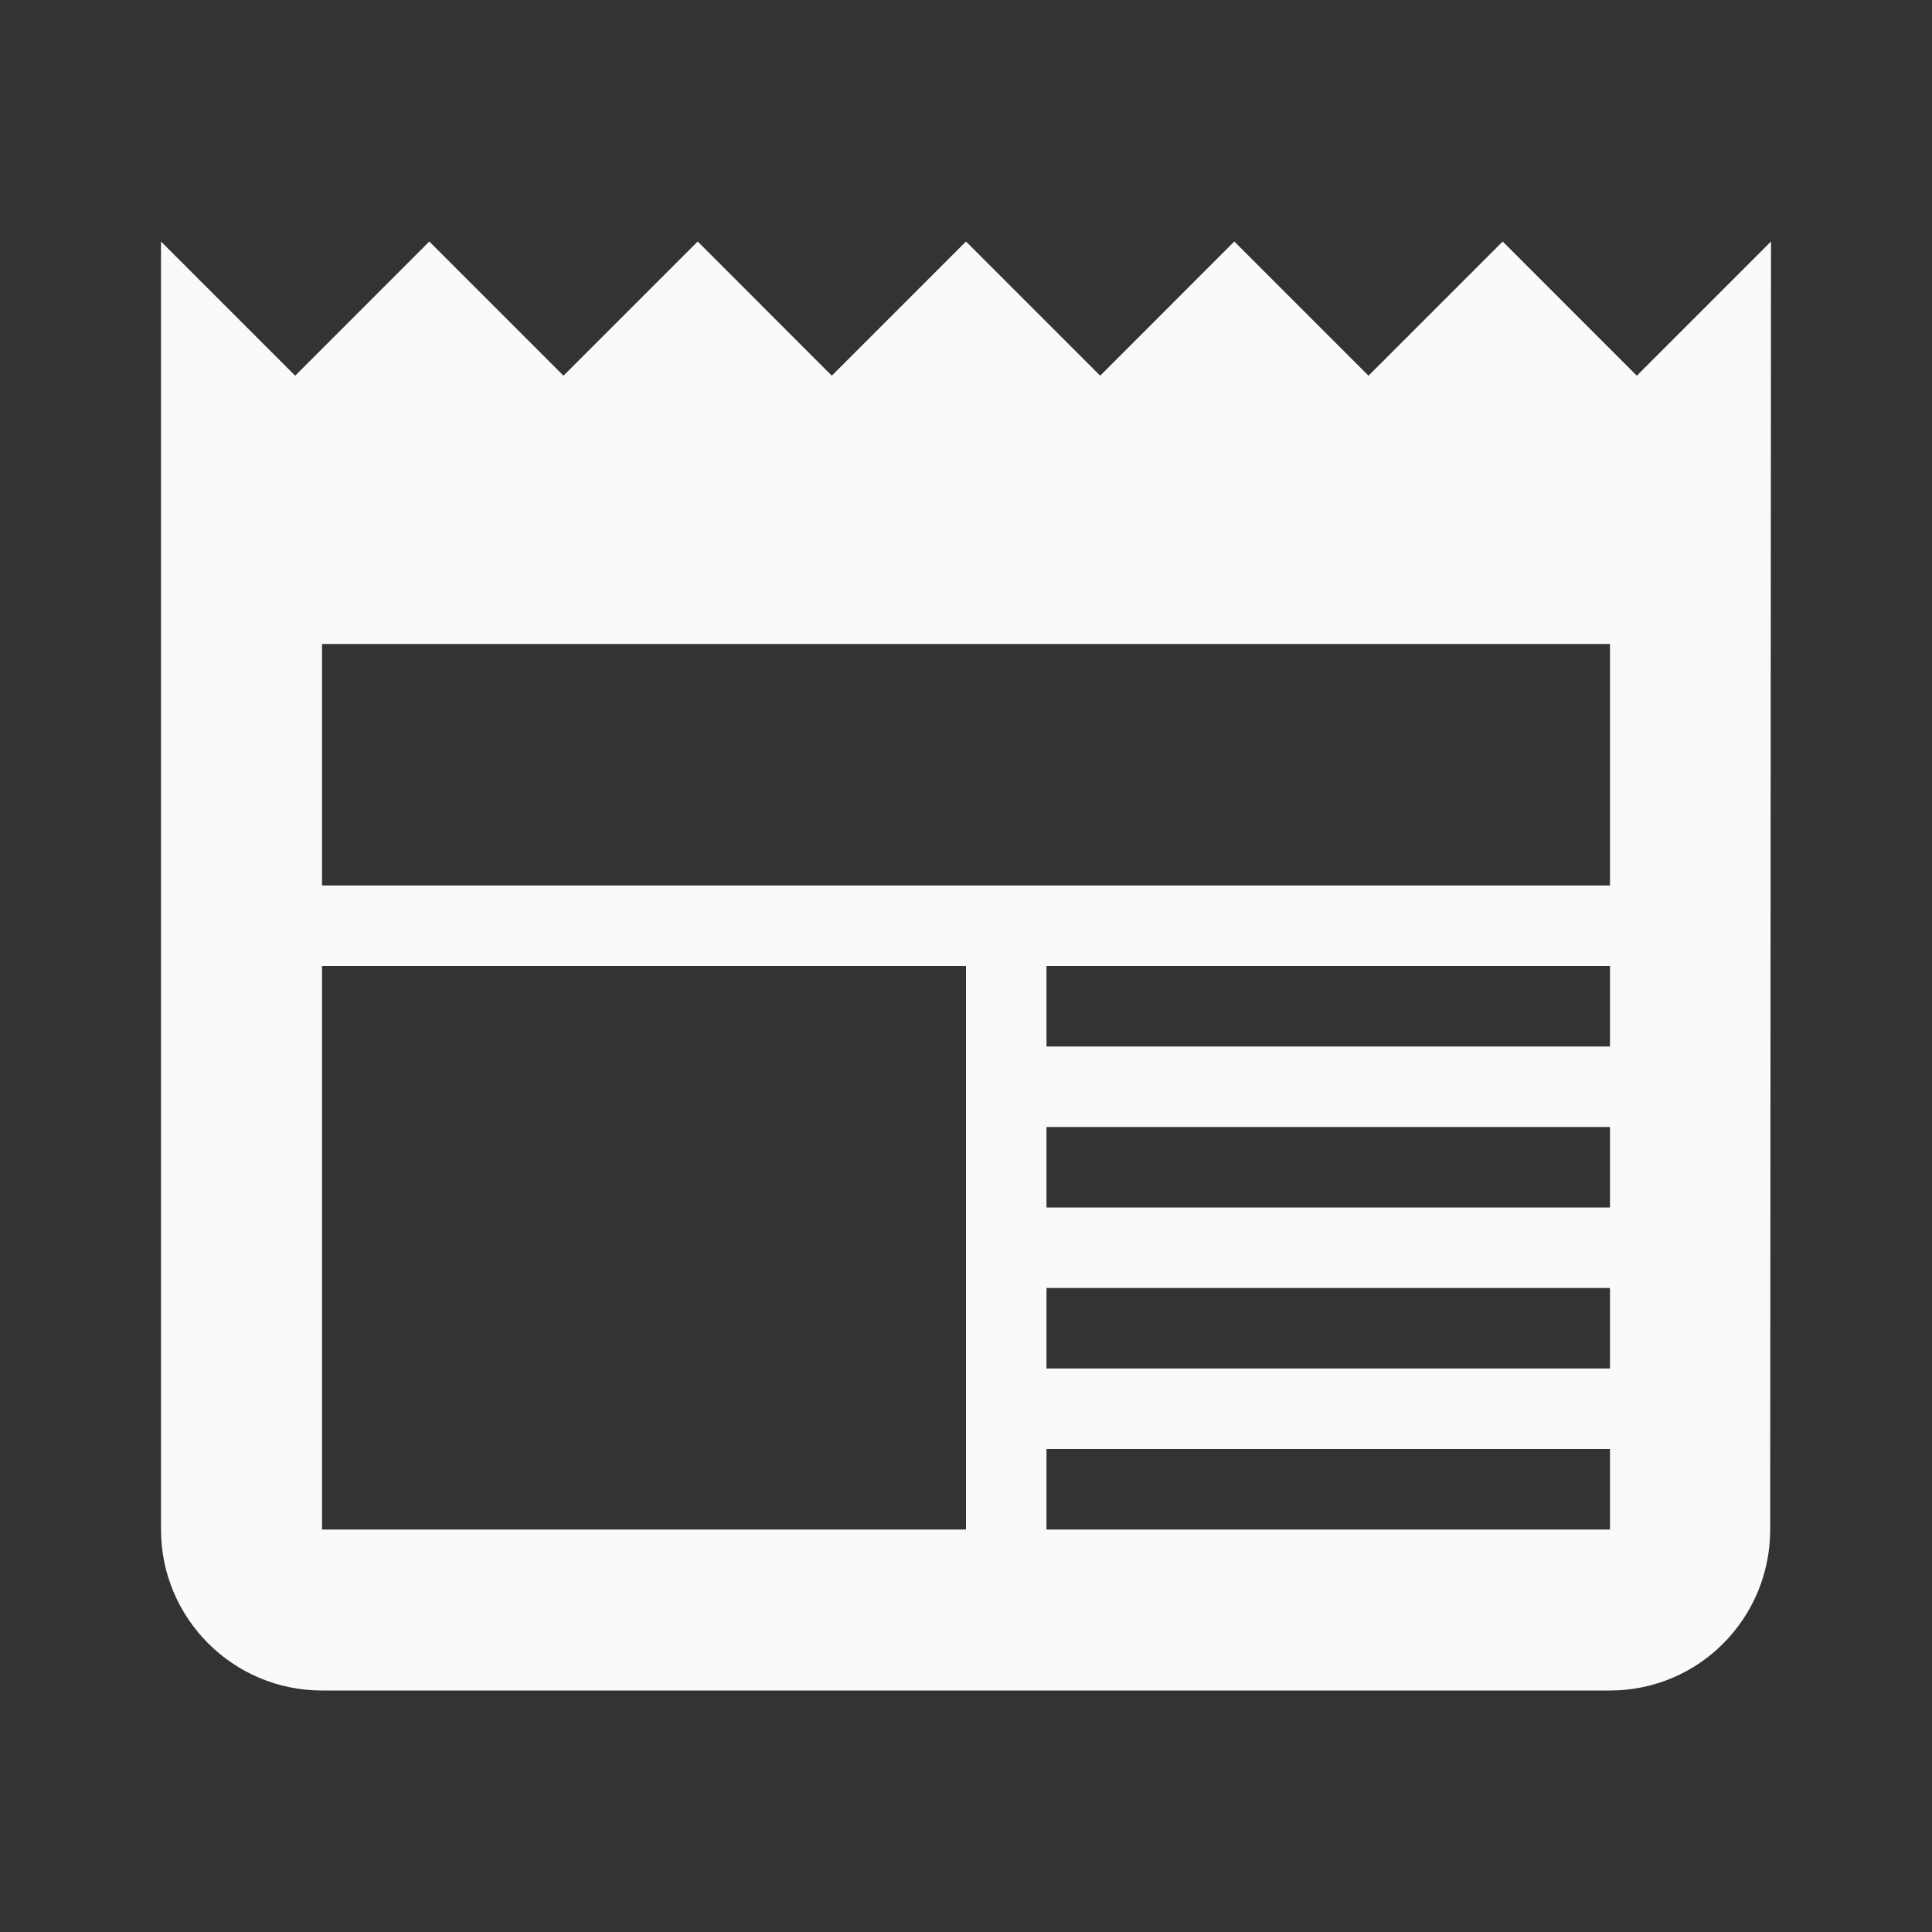 <?xml version="1.0" encoding="utf-8"?>
<!DOCTYPE svg PUBLIC "-//W3C//DTD SVG 1.1//EN" "http://www.w3.org/Graphics/SVG/1.1/DTD/svg11.dtd">
<svg xmlns="http://www.w3.org/2000/svg" xmlns:xlink="http://www.w3.org/1999/xlink" version="1.1" baseProfile="full" width="24" height="24" viewBox="0 0 24.00 24.00" enable-background="new 0 0 24.00 24.00" xml:space="preserve">
	<rect x="0" y="0" width="24.00" height="24.00" fill="#333333" stroke="none"/>
	<path fill="#FAFAFA" fill-opacity="1" stroke-width="0.2" stroke-linejoin="round" d="M 20,11L 4,11L 4,8L 20,8M 20,13L 13,13L 13,12L 20,12M 20,15L 13,15L 13,14L 20,14M 20,17L 13,17L 13,16L 20,16M 20,19L 13,19L 13,18L 20,18M 12,19L 4,19L 4,12L 12,12M 20.333,4.667L 18.667,3L 17,4.667L 15.333,3L 13.667,4.667L 12,3L 10.333,4.667L 8.667,3L 7,4.667L 5.333,3L 3.667,4.667L 2,3L 2,19C 2,20.104 2.895,21 4,21L 20,21C 21.104,21 21.99,20.104 21.99,19L 22,3L 20.333,4.667 Z "/>
</svg>
